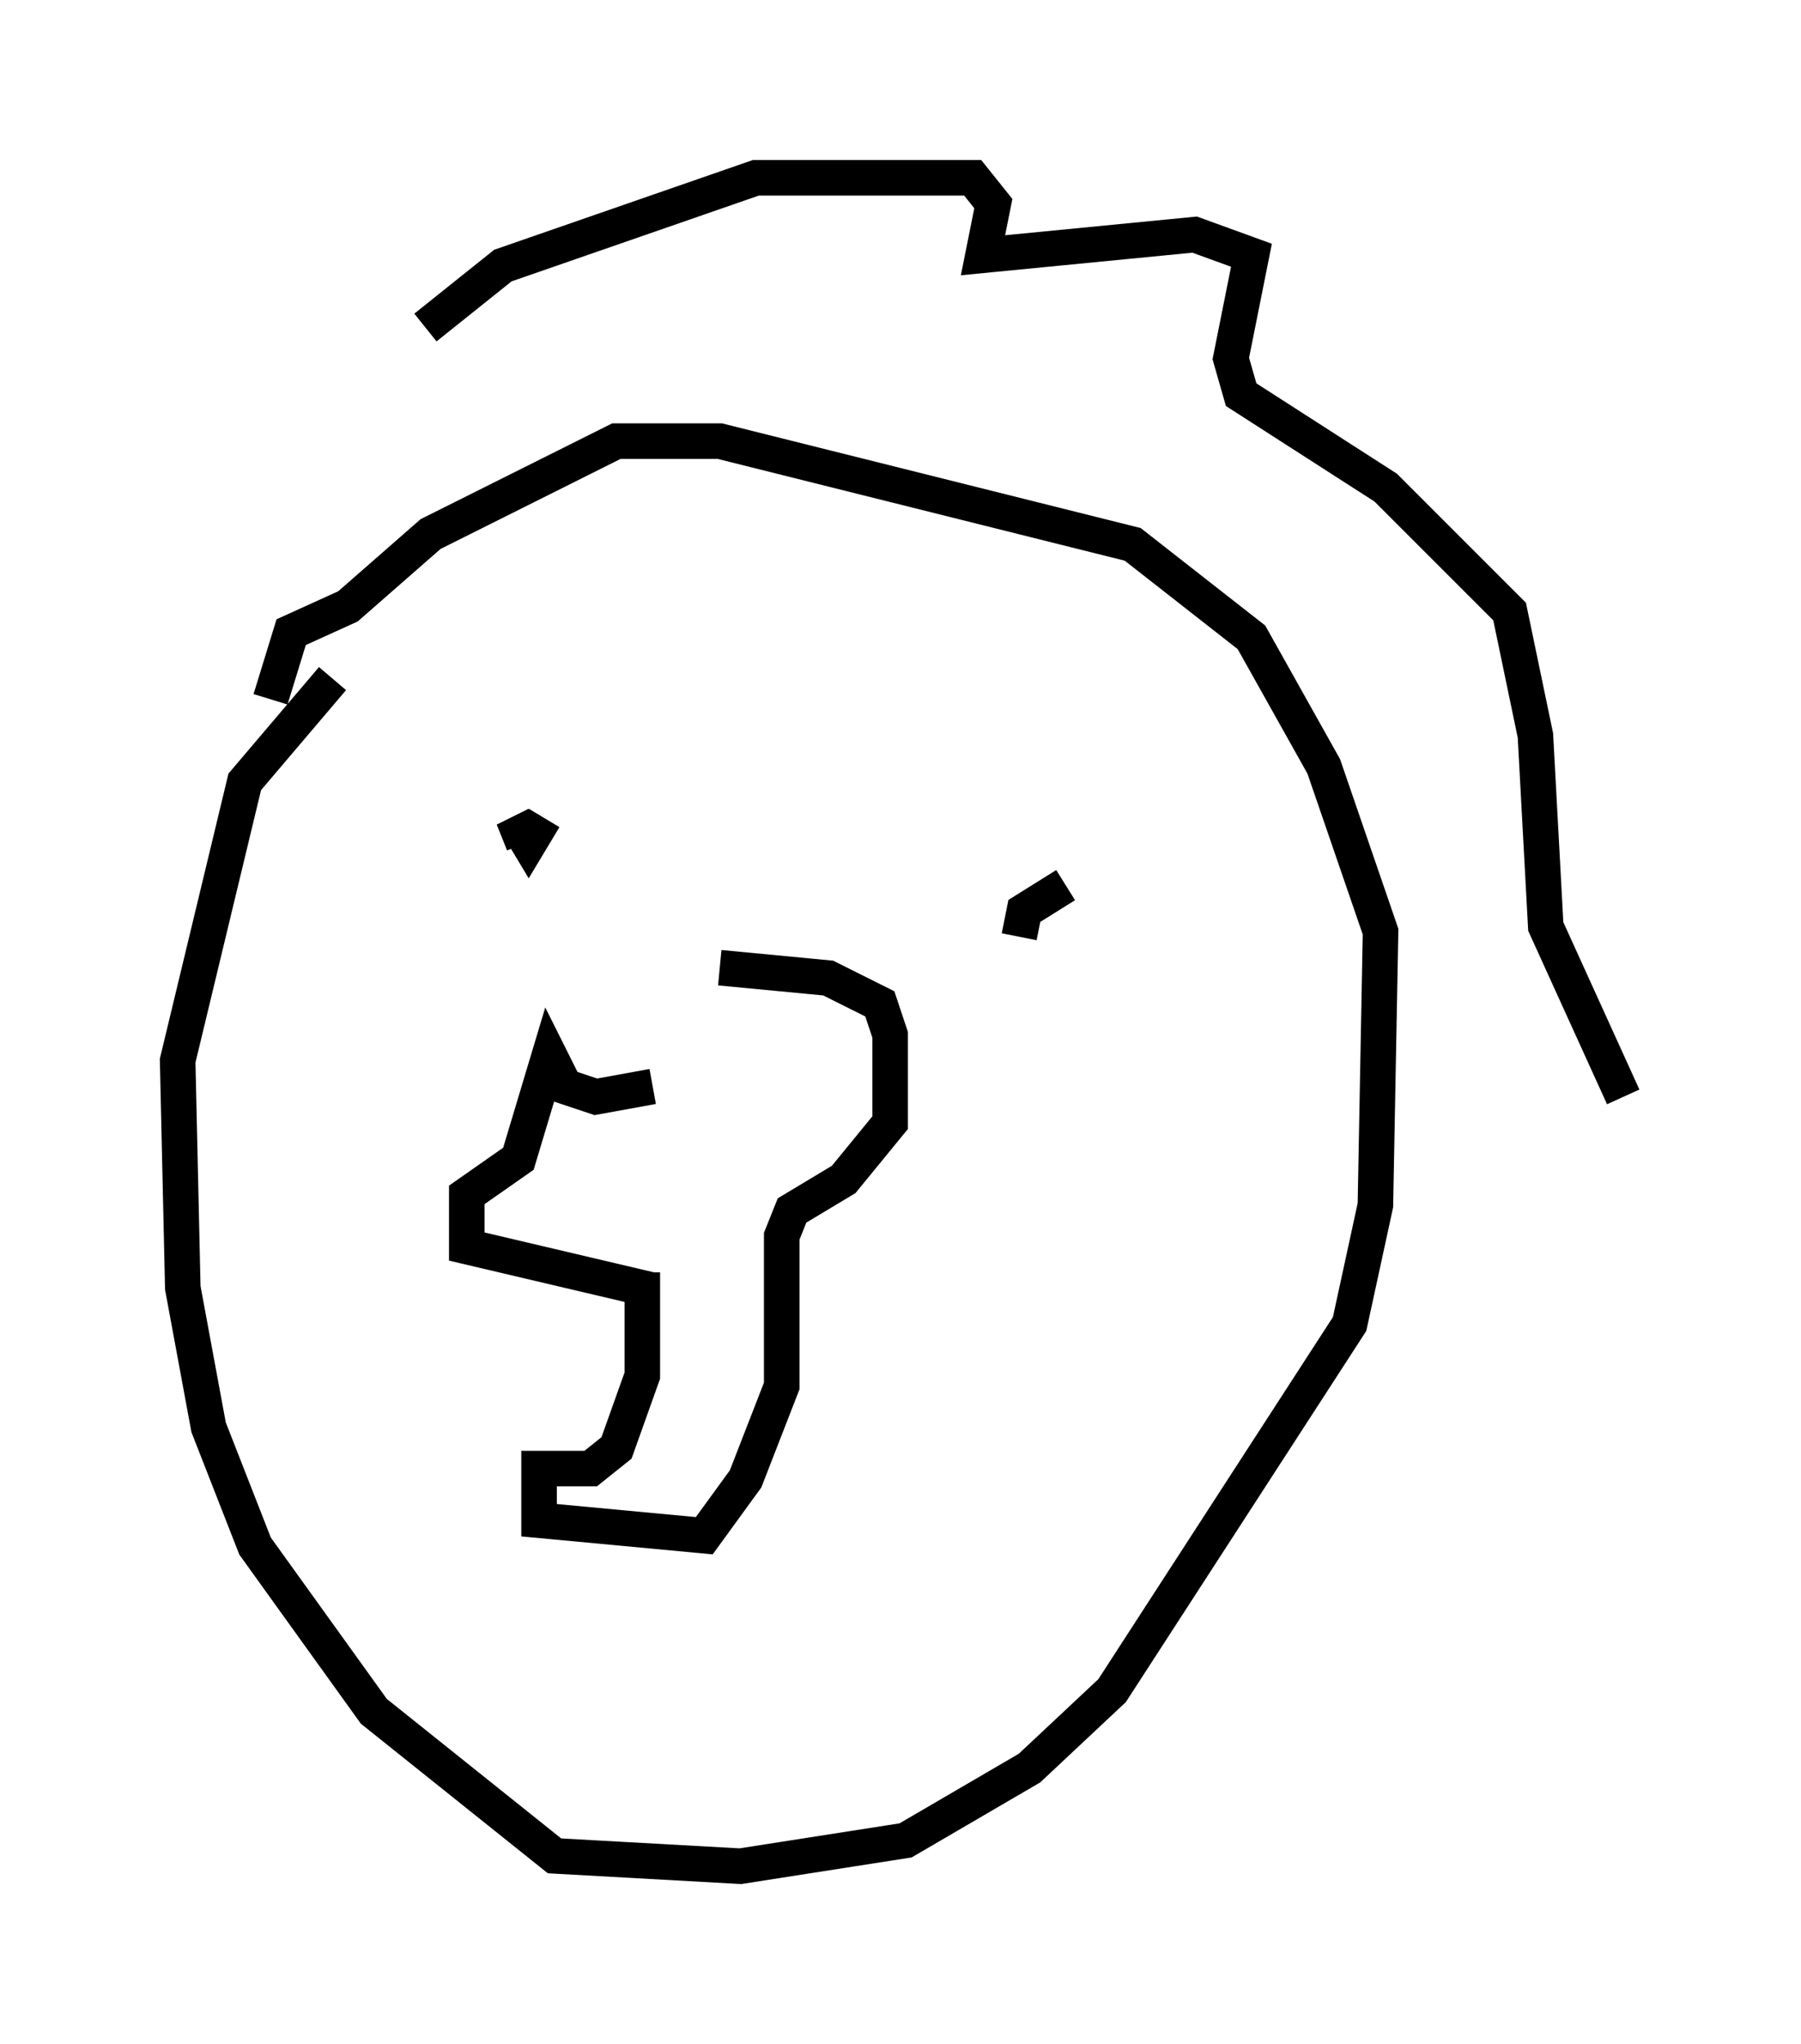 <?xml version="1.0" encoding="utf-8" ?>
<svg baseProfile="full" height="57.497" version="1.1" width="50.67" xmlns="http://www.w3.org/2000/svg" xmlns:ev="http://www.w3.org/2001/xml-events" xmlns:xlink="http://www.w3.org/1999/xlink"><defs /><rect fill="white" height="57.497" width="50.67" x="0" y="0" /><path d="M19.816, 28.24 m-1.453, 2.324 l-1.598, 0.291 -0.872, -0.291 l-0.436, -0.872 -0.872, 2.905 l-1.453, 1.017 0.0, 1.453 l4.939, 1.162 0.0, 0.726 l0.0, -1.162 0.0, 2.905 l-0.726, 2.034 -0.726, 0.581 l-1.453, 0.0 0.0, 1.453 l4.648, 0.436 1.162, -1.598 l1.017, -2.615 0.0, -4.212 l0.291, -0.726 1.453, -0.872 l1.307, -1.598 0.0, -2.469 l-0.291, -0.872 -1.453, -0.726 l-3.05, -0.291 m-5.52, -3.486 l-0.291, -0.726 0.436, 0.726 l0.436, -0.726 m13.363, 3.341 l0.145, -0.726 1.162, -0.726 m-20.626, -5.81 l-2.469, 2.905 -1.888, 7.844 l0.145, 6.391 0.726, 3.922 l1.307, 3.341 3.341, 4.648 l5.084, 4.067 5.229, 0.291 l4.648, -0.726 3.486, -2.034 l2.324, -2.179 6.682, -10.313 l0.726, -3.341 0.145, -7.698 l-1.598, -4.648 -2.034, -3.631 l-3.341, -2.615 -11.62, -2.905 l-2.905, 0.0 -5.229, 2.615 l-2.324, 2.034 -1.598, 0.726 l-0.581, 1.888 m4.358, -10.458 l2.179, -1.743 7.117, -2.469 l6.101, 0.0 0.581, 0.726 l-0.291, 1.453 5.955, -0.581 l1.598, 0.581 -0.581, 2.905 l0.291, 1.017 4.067, 2.615 l3.486, 3.486 0.726, 3.486 l0.291, 5.374 2.179, 4.793 " fill="none" stroke="black" stroke-width="1" /></svg>
